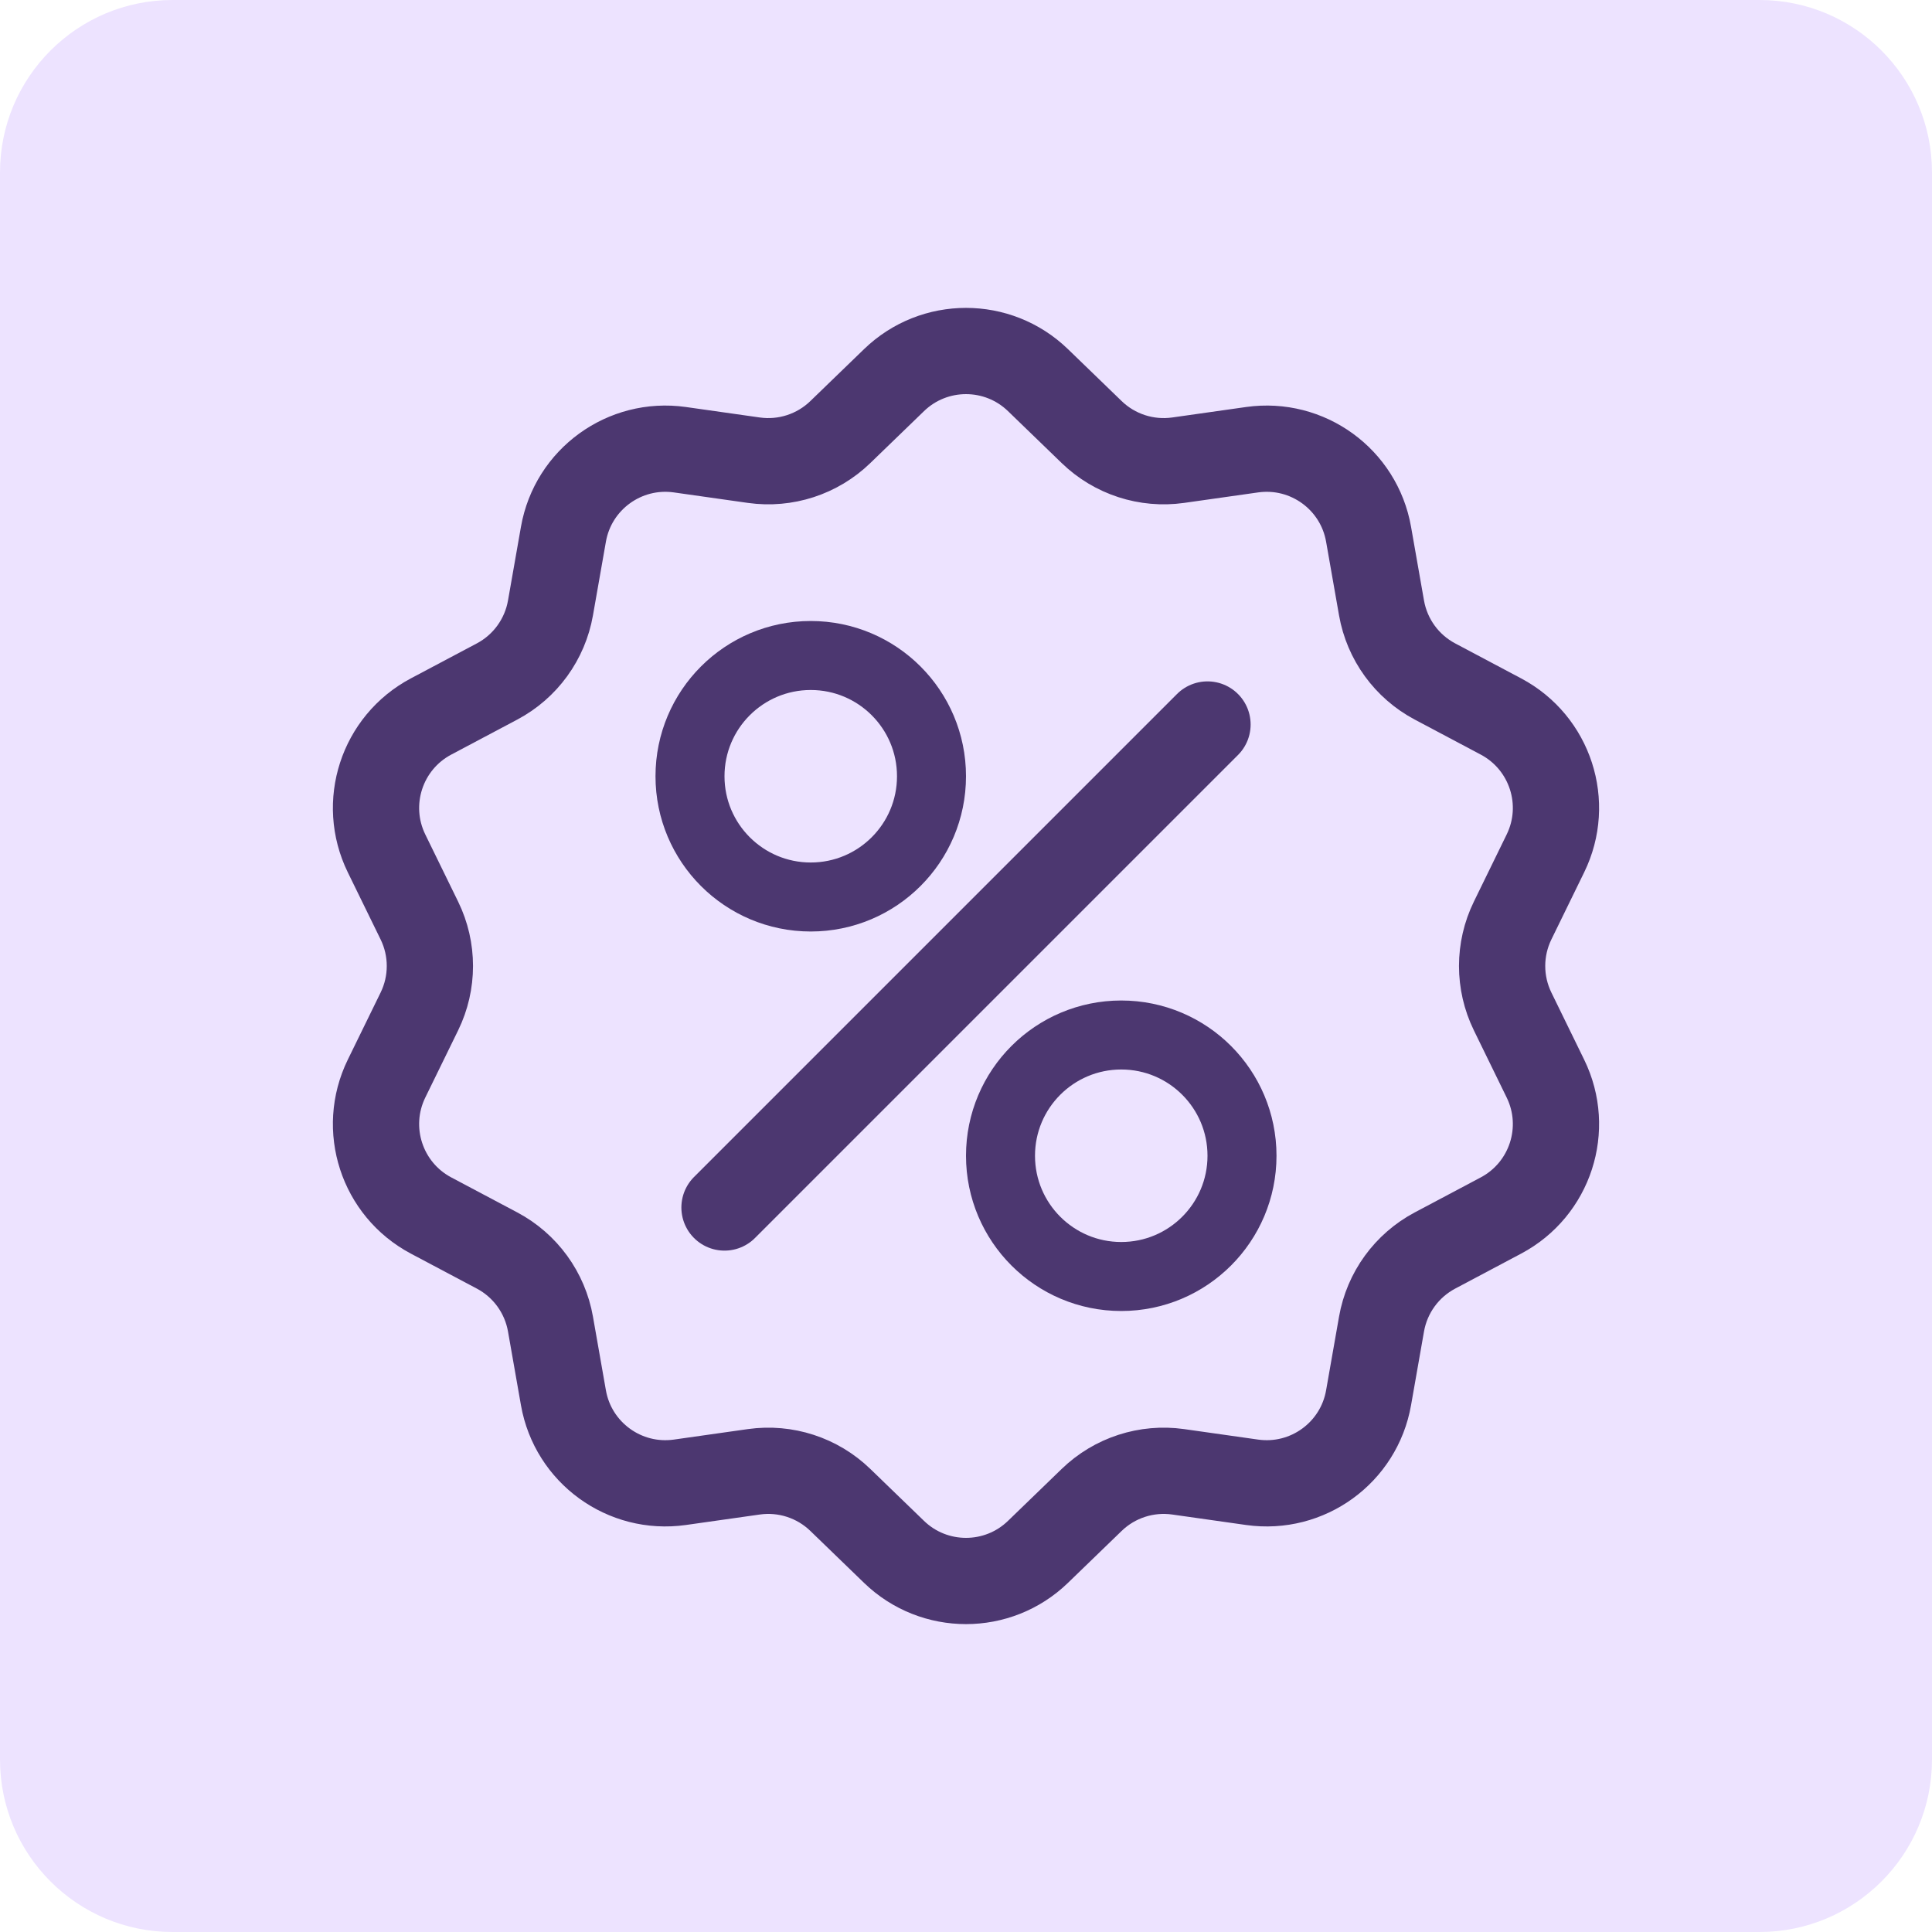 <svg width="56" height="56" viewBox="0 0 56 56" fill="none" xmlns="http://www.w3.org/2000/svg">
<g clip-path="url(#clip0_15_19)">
<path d="M51 0H5C2.239 0 0 2.239 0 5V51C0 53.761 2.239 56 5 56H51C53.761 56 56 53.761 56 51V5C56 2.239 53.761 0 51 0Z" fill="#EDE3FF"/>
<path d="M35 21L21 35" stroke="#4C3770" stroke-width="2.5" stroke-linecap="round"/>
<circle cx="23.5" cy="22.5" r="3.5" stroke="#4C3770" stroke-width="2"/>
<circle cx="32.5" cy="33.5" r="3.5" stroke="#4C3770" stroke-width="2"/>
<path d="M25.914 11.018C27.077 9.893 28.923 9.893 30.086 11.018L31.643 12.524C32.308 13.168 33.233 13.468 34.149 13.339L36.294 13.035C37.897 12.809 39.39 13.893 39.669 15.487L40.044 17.621C40.204 18.533 40.775 19.319 41.593 19.753L43.506 20.768C44.936 21.527 45.506 23.282 44.795 24.736L43.844 26.683C43.438 27.514 43.438 28.486 43.844 29.317L44.795 31.264C45.506 32.718 44.936 34.473 43.506 35.232L41.593 36.247C40.775 36.681 40.204 37.467 40.044 38.379L39.669 40.513C39.39 42.107 37.897 43.191 36.294 42.965L34.149 42.661C33.233 42.532 32.308 42.832 31.643 43.476L30.086 44.982C28.923 46.107 27.077 46.107 25.914 44.982L24.357 43.476C23.692 42.832 22.767 42.532 21.851 42.661L19.706 42.965C18.104 43.191 16.61 42.107 16.331 40.513L15.956 38.379C15.796 37.467 15.225 36.681 14.408 36.247L12.494 35.232C11.064 34.473 10.494 32.718 11.204 31.264L12.156 29.317C12.562 28.486 12.562 27.514 12.156 26.683L11.204 24.736C10.494 23.282 11.064 21.527 12.494 20.768L14.408 19.753C15.225 19.319 15.796 18.533 15.956 17.621L16.331 15.487C16.61 13.893 18.104 12.809 19.706 13.035L21.851 13.339C22.767 13.468 23.692 13.168 24.357 12.524L25.914 11.018Z" stroke="#4C3770" stroke-width="2.5"/>
</g>
<defs>
<clipPath id="clip0_15_19">
<rect width="56" height="56" fill="white"/>
</clipPath>
</defs>
</svg>
